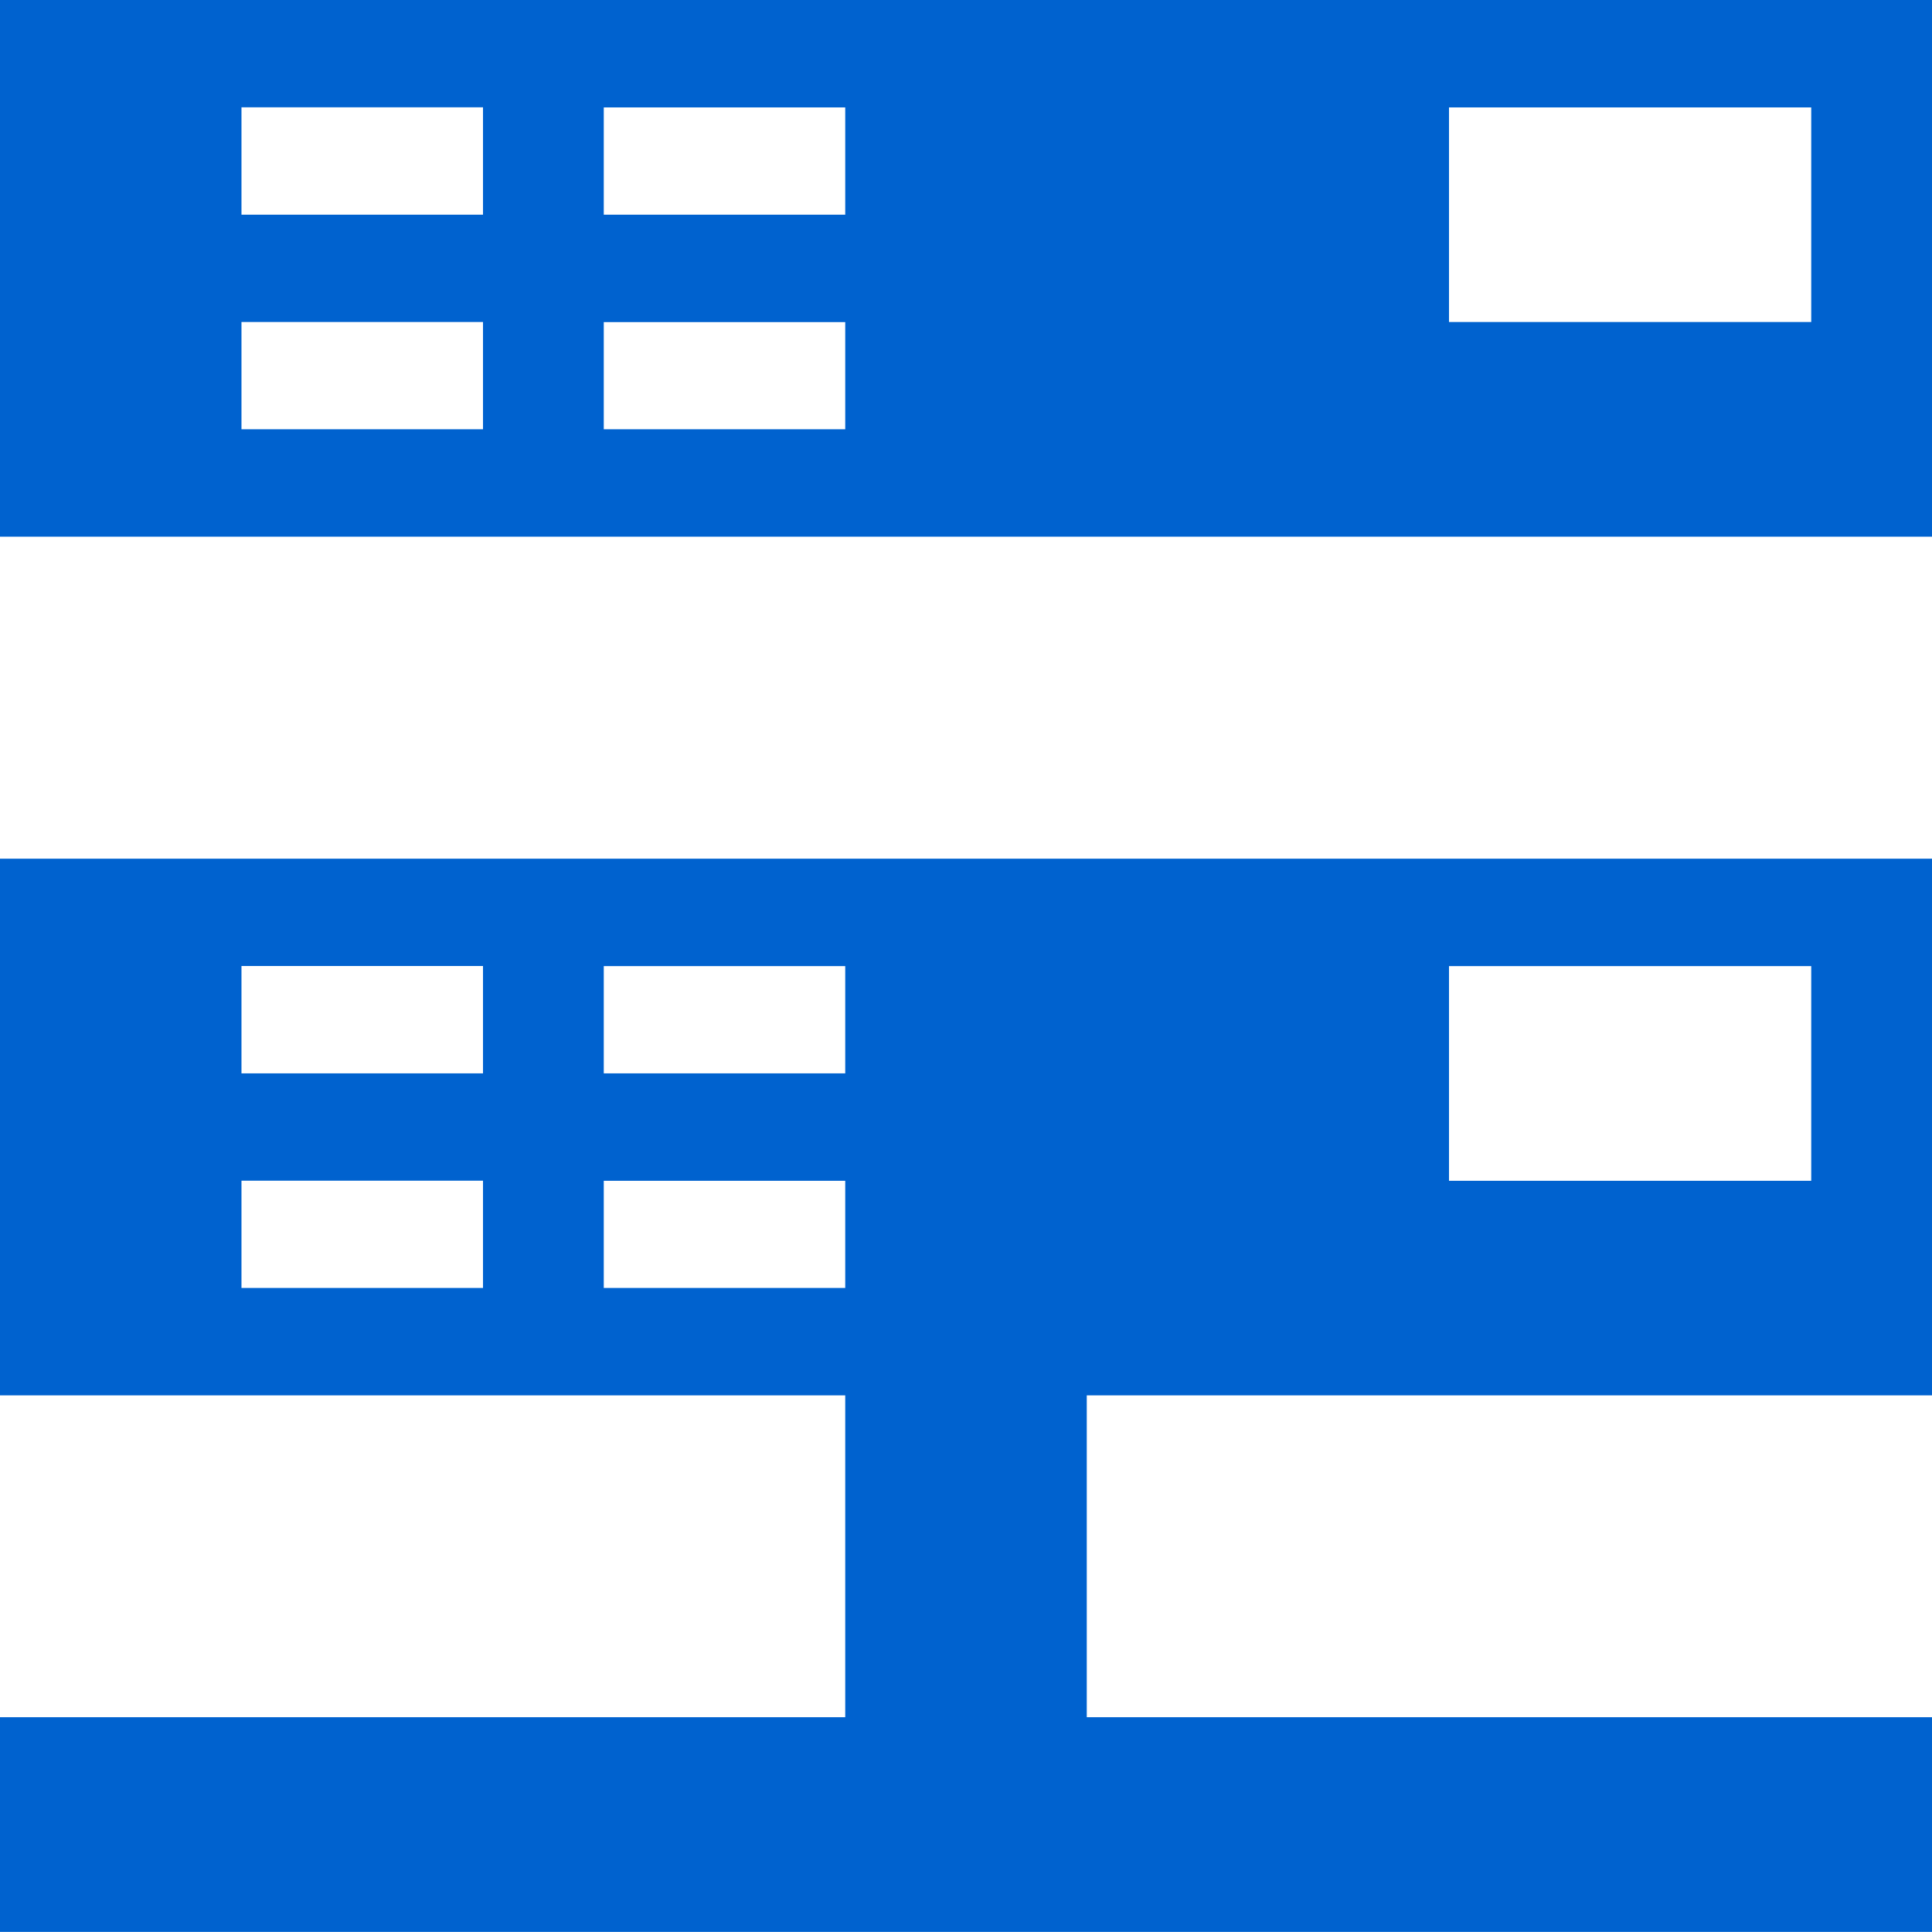 <svg xmlns="http://www.w3.org/2000/svg" width="33.756" height="33.756" data-name="iconfinder_server-web-hosting-storage-data_2205217 (1)" viewBox="0 0 33.756 33.756"><path fill="#0062cf" d="M0,9.377H33.756V0H0Zm25.317-7.5h6.329V5.626H25.317Zm-14.768,0h4.219V3.751H10.549Zm0,3.751h4.219V7.5H10.549ZM4.219,1.875H8.439V3.751H4.219Zm0,3.751H8.439V7.5H4.219Z" data-name="Path 208"/><path fill="#0062cf" d="M0,15.377H14.768V21H0v3.751H33.756V21H18.988V15.377H33.756V6H0Zm25.317-7.5h6.329v3.751H25.317Zm-14.768,0h4.219V9.751H10.549Zm0,3.751h4.219V13.5H10.549ZM4.219,7.875H8.439V9.751H4.219Zm0,3.751H8.439V13.5H4.219Z" data-name="Path 209" transform="translate(0 9.003)"/></svg>